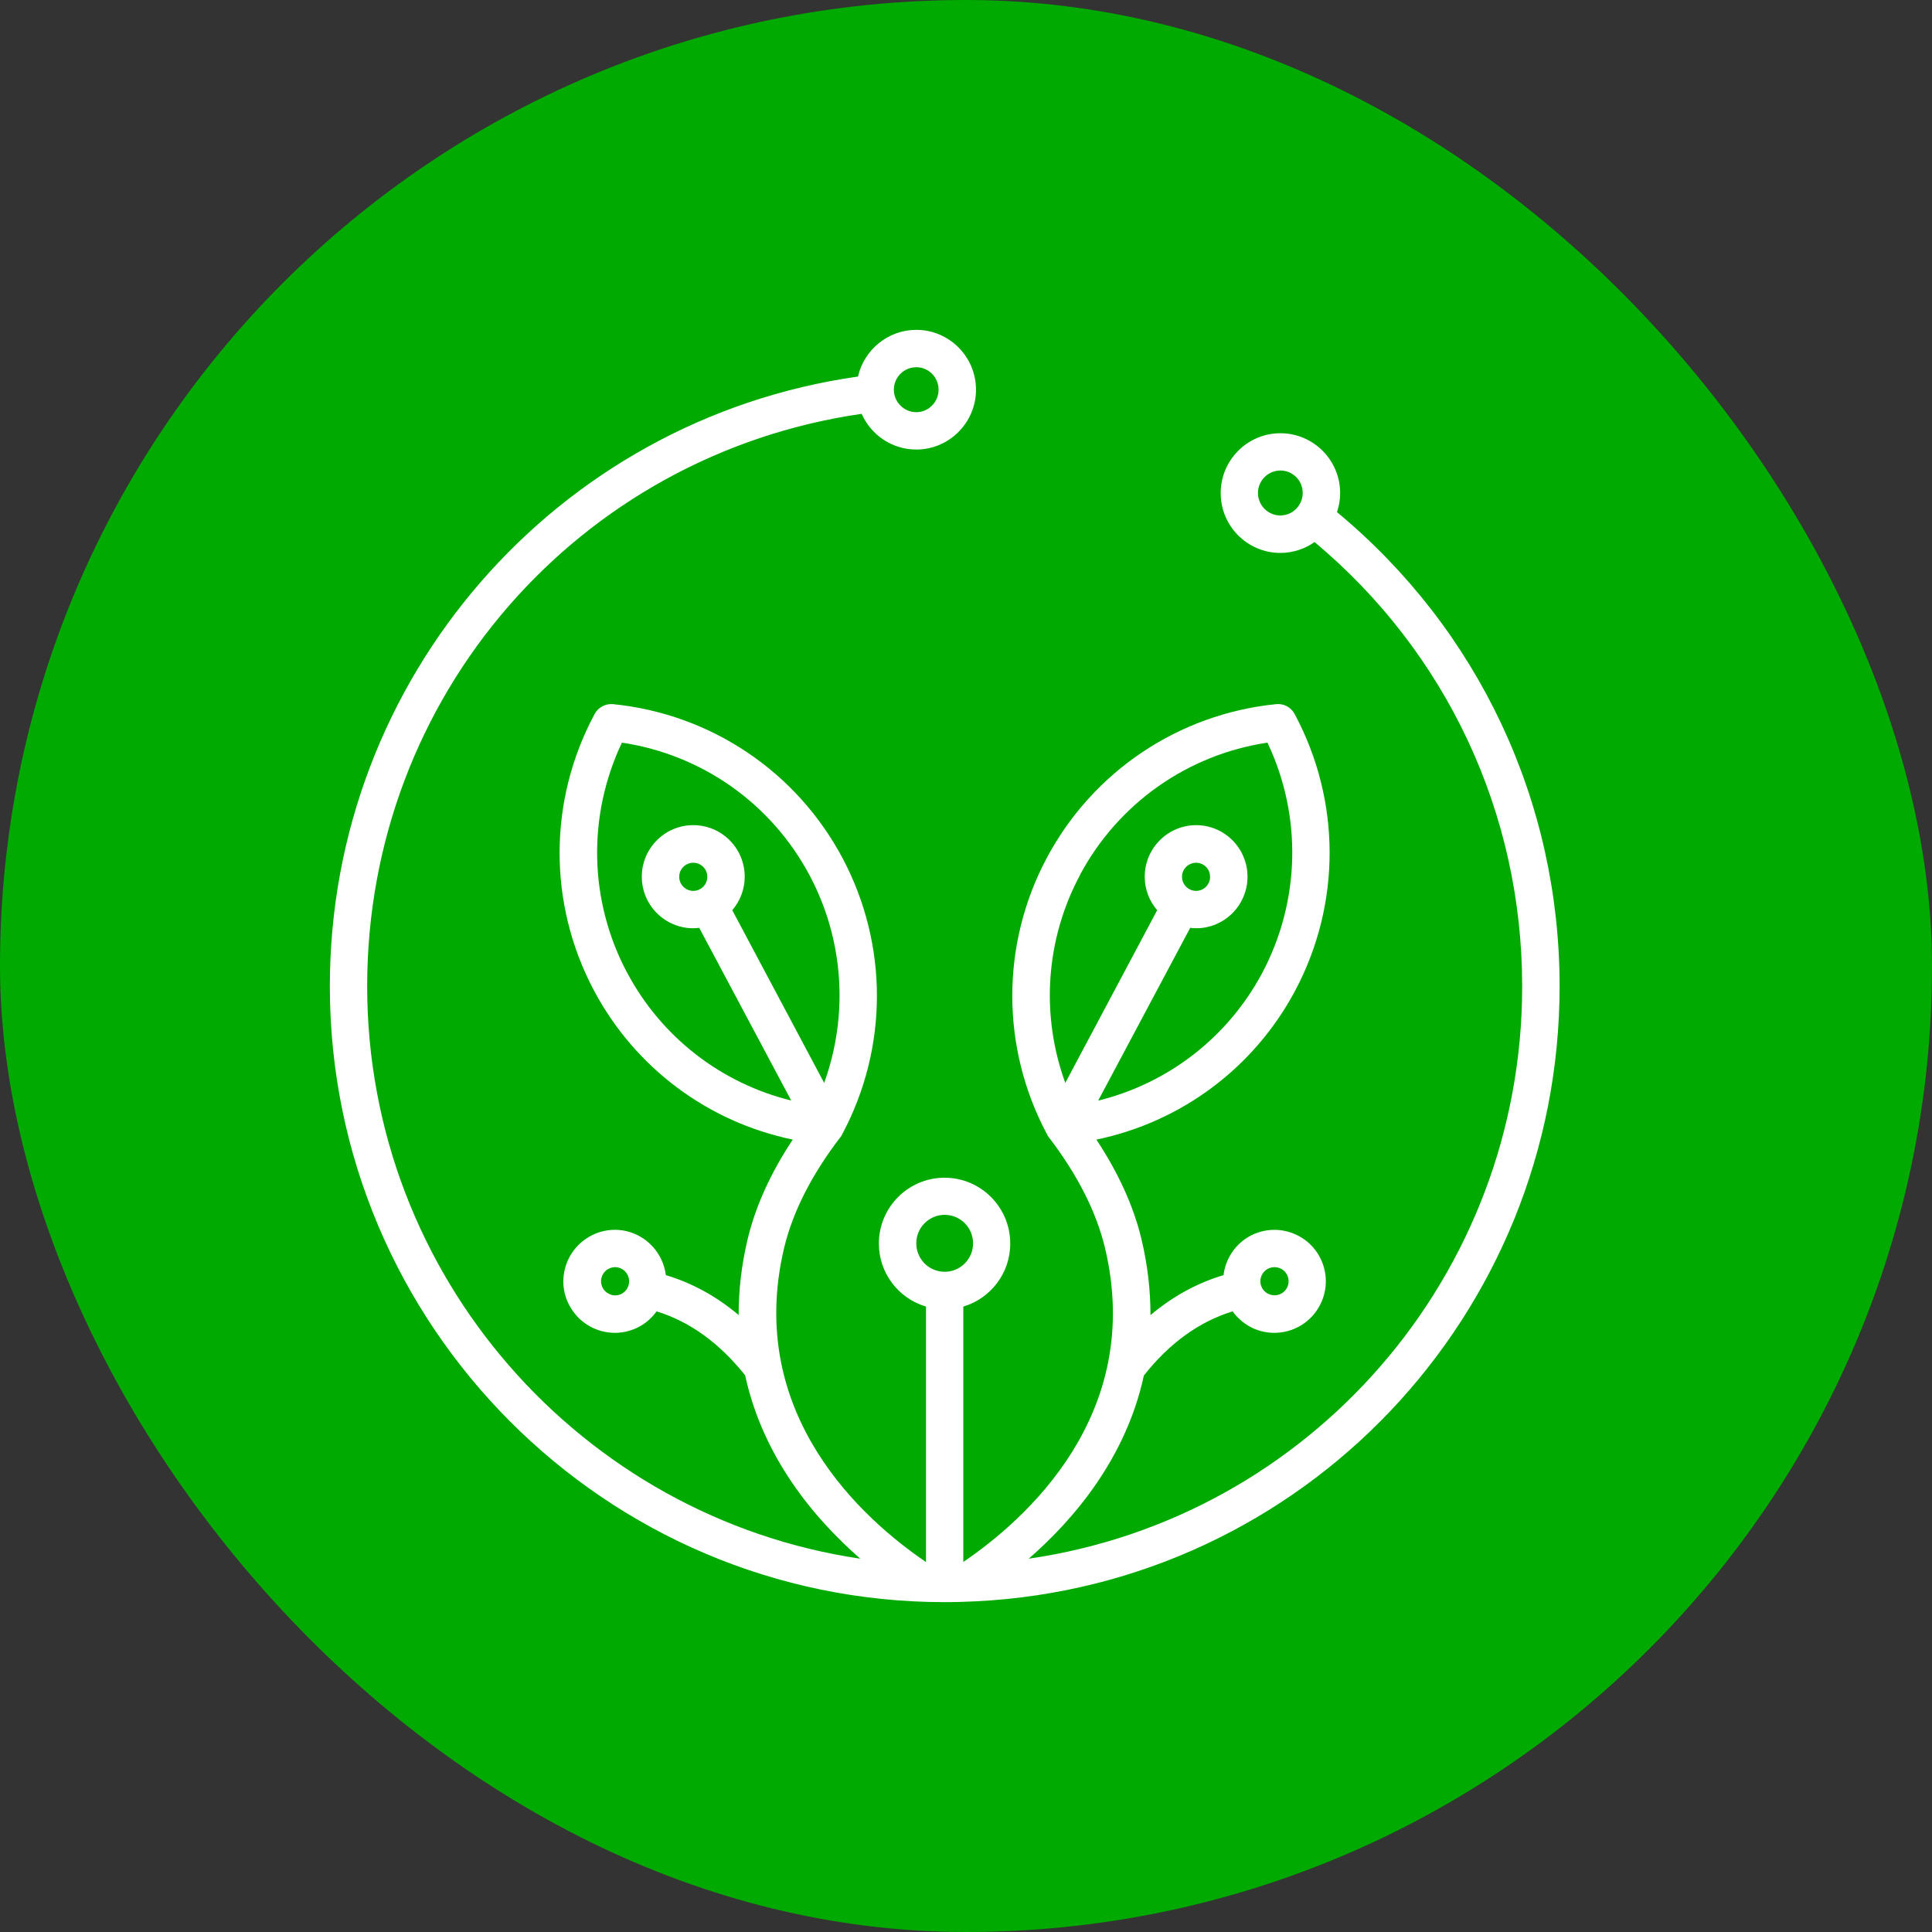 <svg width="41" height="41" viewBox="0 0 41 41" fill="none" xmlns="http://www.w3.org/2000/svg">
<rect x="0" y="0" width="41" height="41" fill="#333333" stroke="none"/>
<rect width="41" height="41" rx="20.5" fill="#00AA00"/>
<path d="M12.982 27.479C12.904 27.459 12.84 27.412 12.797 27.343C12.758 27.274 12.744 27.194 12.764 27.118C12.797 26.982 12.92 26.891 13.053 26.891C13.078 26.891 13.102 26.893 13.124 26.9C13.284 26.94 13.382 27.102 13.342 27.263C13.322 27.341 13.276 27.405 13.207 27.448C13.16 27.477 13.107 27.49 13.053 27.49C13.029 27.49 13.004 27.488 12.98 27.481M26.892 27.445C26.823 27.405 26.776 27.339 26.756 27.263C26.716 27.102 26.814 26.94 26.974 26.9C26.999 26.893 27.023 26.891 27.048 26.891C27.101 26.891 27.154 26.906 27.201 26.933C27.27 26.973 27.317 27.04 27.337 27.118C27.377 27.278 27.279 27.441 27.119 27.479C27.095 27.486 27.07 27.488 27.046 27.488C26.992 27.488 26.939 27.472 26.892 27.445ZM19.445 26.385C19.445 26.053 19.714 25.781 20.047 25.781C20.381 25.781 20.65 26.051 20.65 26.385C20.65 26.719 20.381 26.989 20.047 26.989C19.714 26.989 19.445 26.719 19.445 26.385ZM14.414 18.607C14.414 18.442 14.548 18.309 14.712 18.309C14.877 18.309 15.01 18.442 15.01 18.607C15.01 18.772 14.877 18.906 14.712 18.906C14.548 18.906 14.414 18.772 14.414 18.607ZM25.084 18.607C25.084 18.442 25.218 18.309 25.382 18.309C25.547 18.309 25.68 18.442 25.68 18.607C25.68 18.772 25.547 18.906 25.382 18.906C25.218 18.906 25.084 18.772 25.084 18.607ZM13.309 20.644C12.497 19.118 12.462 17.313 13.198 15.76C14.895 16.014 16.369 17.05 17.181 18.576C17.91 19.946 18.01 21.544 17.49 22.981L15.54 19.316C15.704 19.124 15.804 18.877 15.804 18.605C15.804 18.001 15.315 17.511 14.712 17.511C14.11 17.511 13.62 18.001 13.62 18.605C13.62 19.209 14.11 19.699 14.712 19.699C14.755 19.699 14.797 19.695 14.839 19.69L16.791 23.355C15.308 22.99 14.038 22.014 13.309 20.642M22.914 18.576C23.725 17.052 25.2 16.014 26.897 15.76C27.635 17.311 27.597 19.118 26.788 20.644C26.058 22.016 24.788 22.992 23.305 23.357L25.258 19.69C25.3 19.695 25.342 19.699 25.384 19.699C25.985 19.699 26.474 19.209 26.474 18.605C26.474 18.001 25.985 17.511 25.384 17.511C24.784 17.511 24.293 18.001 24.293 18.605C24.293 18.877 24.392 19.124 24.557 19.316L22.607 22.981C22.084 21.544 22.186 19.946 22.916 18.576M26.696 10.462C26.696 10.199 26.91 9.985 27.172 9.985C27.435 9.985 27.646 10.199 27.646 10.462C27.646 10.556 27.617 10.645 27.57 10.718C27.568 10.721 27.566 10.723 27.564 10.725C27.559 10.732 27.557 10.738 27.553 10.745C27.466 10.861 27.328 10.939 27.172 10.939C26.91 10.939 26.696 10.725 26.696 10.462ZM18.969 8.27C18.969 8.007 19.182 7.793 19.445 7.793C19.707 7.793 19.918 8.007 19.918 8.27C19.918 8.533 19.705 8.747 19.445 8.747C19.184 8.747 18.969 8.533 18.969 8.27ZM18.208 7.991C11.797 8.9 7 14.403 7 20.929C7 28.136 12.853 34 20.049 34C20.274 34 20.492 33.993 20.719 33.982C27.659 33.632 33.097 27.9 33.097 20.931C33.097 17.012 31.38 13.363 28.373 10.868C28.415 10.741 28.44 10.605 28.44 10.464C28.44 9.765 27.871 9.194 27.172 9.194C26.474 9.194 25.905 9.763 25.905 10.464C25.905 11.166 26.474 11.734 27.172 11.734C27.441 11.734 27.693 11.647 27.897 11.503C30.701 13.846 32.303 17.262 32.303 20.931C32.303 27.085 27.788 32.213 21.831 33.078C22.805 32.229 23.897 30.934 24.275 29.19C24.817 28.504 25.449 28.047 26.158 27.829C26.243 27.949 26.354 28.049 26.483 28.13C26.654 28.234 26.848 28.285 27.043 28.285C27.132 28.285 27.221 28.274 27.308 28.252C27.891 28.107 28.249 27.512 28.104 26.929C28.033 26.646 27.857 26.405 27.608 26.256C27.359 26.107 27.066 26.062 26.783 26.131C26.332 26.242 26.018 26.623 25.965 27.06C25.404 27.227 24.886 27.512 24.415 27.909C24.415 27.401 24.359 26.866 24.224 26.298C24.057 25.599 23.734 24.89 23.267 24.184C25.064 23.812 26.612 22.664 27.486 21.022C28.464 19.182 28.46 16.988 27.473 15.15C27.397 15.009 27.246 14.927 27.083 14.943C25.013 15.15 23.192 16.371 22.213 18.209C21.239 20.04 21.239 22.226 22.213 24.059C22.227 24.09 22.244 24.119 22.267 24.146C22.869 24.935 23.267 25.721 23.45 26.483C24.293 30.025 21.751 32.258 20.443 33.147V27.728C21.019 27.557 21.439 27.022 21.439 26.39C21.439 25.619 20.814 24.993 20.045 24.993C19.276 24.993 18.651 25.619 18.651 26.39C18.651 27.022 19.073 27.557 19.651 27.728V33.149C18.344 32.262 15.8 30.028 16.64 26.483C16.823 25.721 17.221 24.935 17.823 24.148C17.846 24.122 17.863 24.09 17.879 24.059C18.853 22.226 18.853 20.042 17.879 18.209C16.901 16.371 15.081 15.15 13.009 14.943C12.851 14.929 12.697 15.009 12.62 15.15C11.632 16.988 11.628 19.182 12.606 21.022C13.48 22.664 15.028 23.812 16.823 24.184C16.356 24.89 16.033 25.599 15.866 26.298C15.731 26.864 15.675 27.401 15.675 27.907C15.204 27.51 14.688 27.227 14.13 27.06C14.076 26.623 13.76 26.245 13.311 26.131C12.729 25.986 12.135 26.343 11.988 26.929C11.917 27.212 11.961 27.506 12.113 27.755C12.264 28.005 12.502 28.181 12.784 28.252C12.873 28.274 12.96 28.285 13.049 28.285C13.245 28.285 13.438 28.232 13.609 28.13C13.738 28.052 13.847 27.949 13.934 27.829C14.641 28.047 15.27 28.504 15.813 29.186C16.191 30.93 17.283 32.229 18.257 33.078C12.348 32.204 7.792 27.091 7.792 20.929C7.792 14.767 12.279 9.651 18.286 8.782C18.482 9.228 18.929 9.54 19.445 9.54C20.143 9.54 20.712 8.969 20.712 8.27C20.712 7.57 20.143 7 19.445 7C18.842 7 18.337 7.426 18.208 7.991Z" fill="white"/>
</svg>
